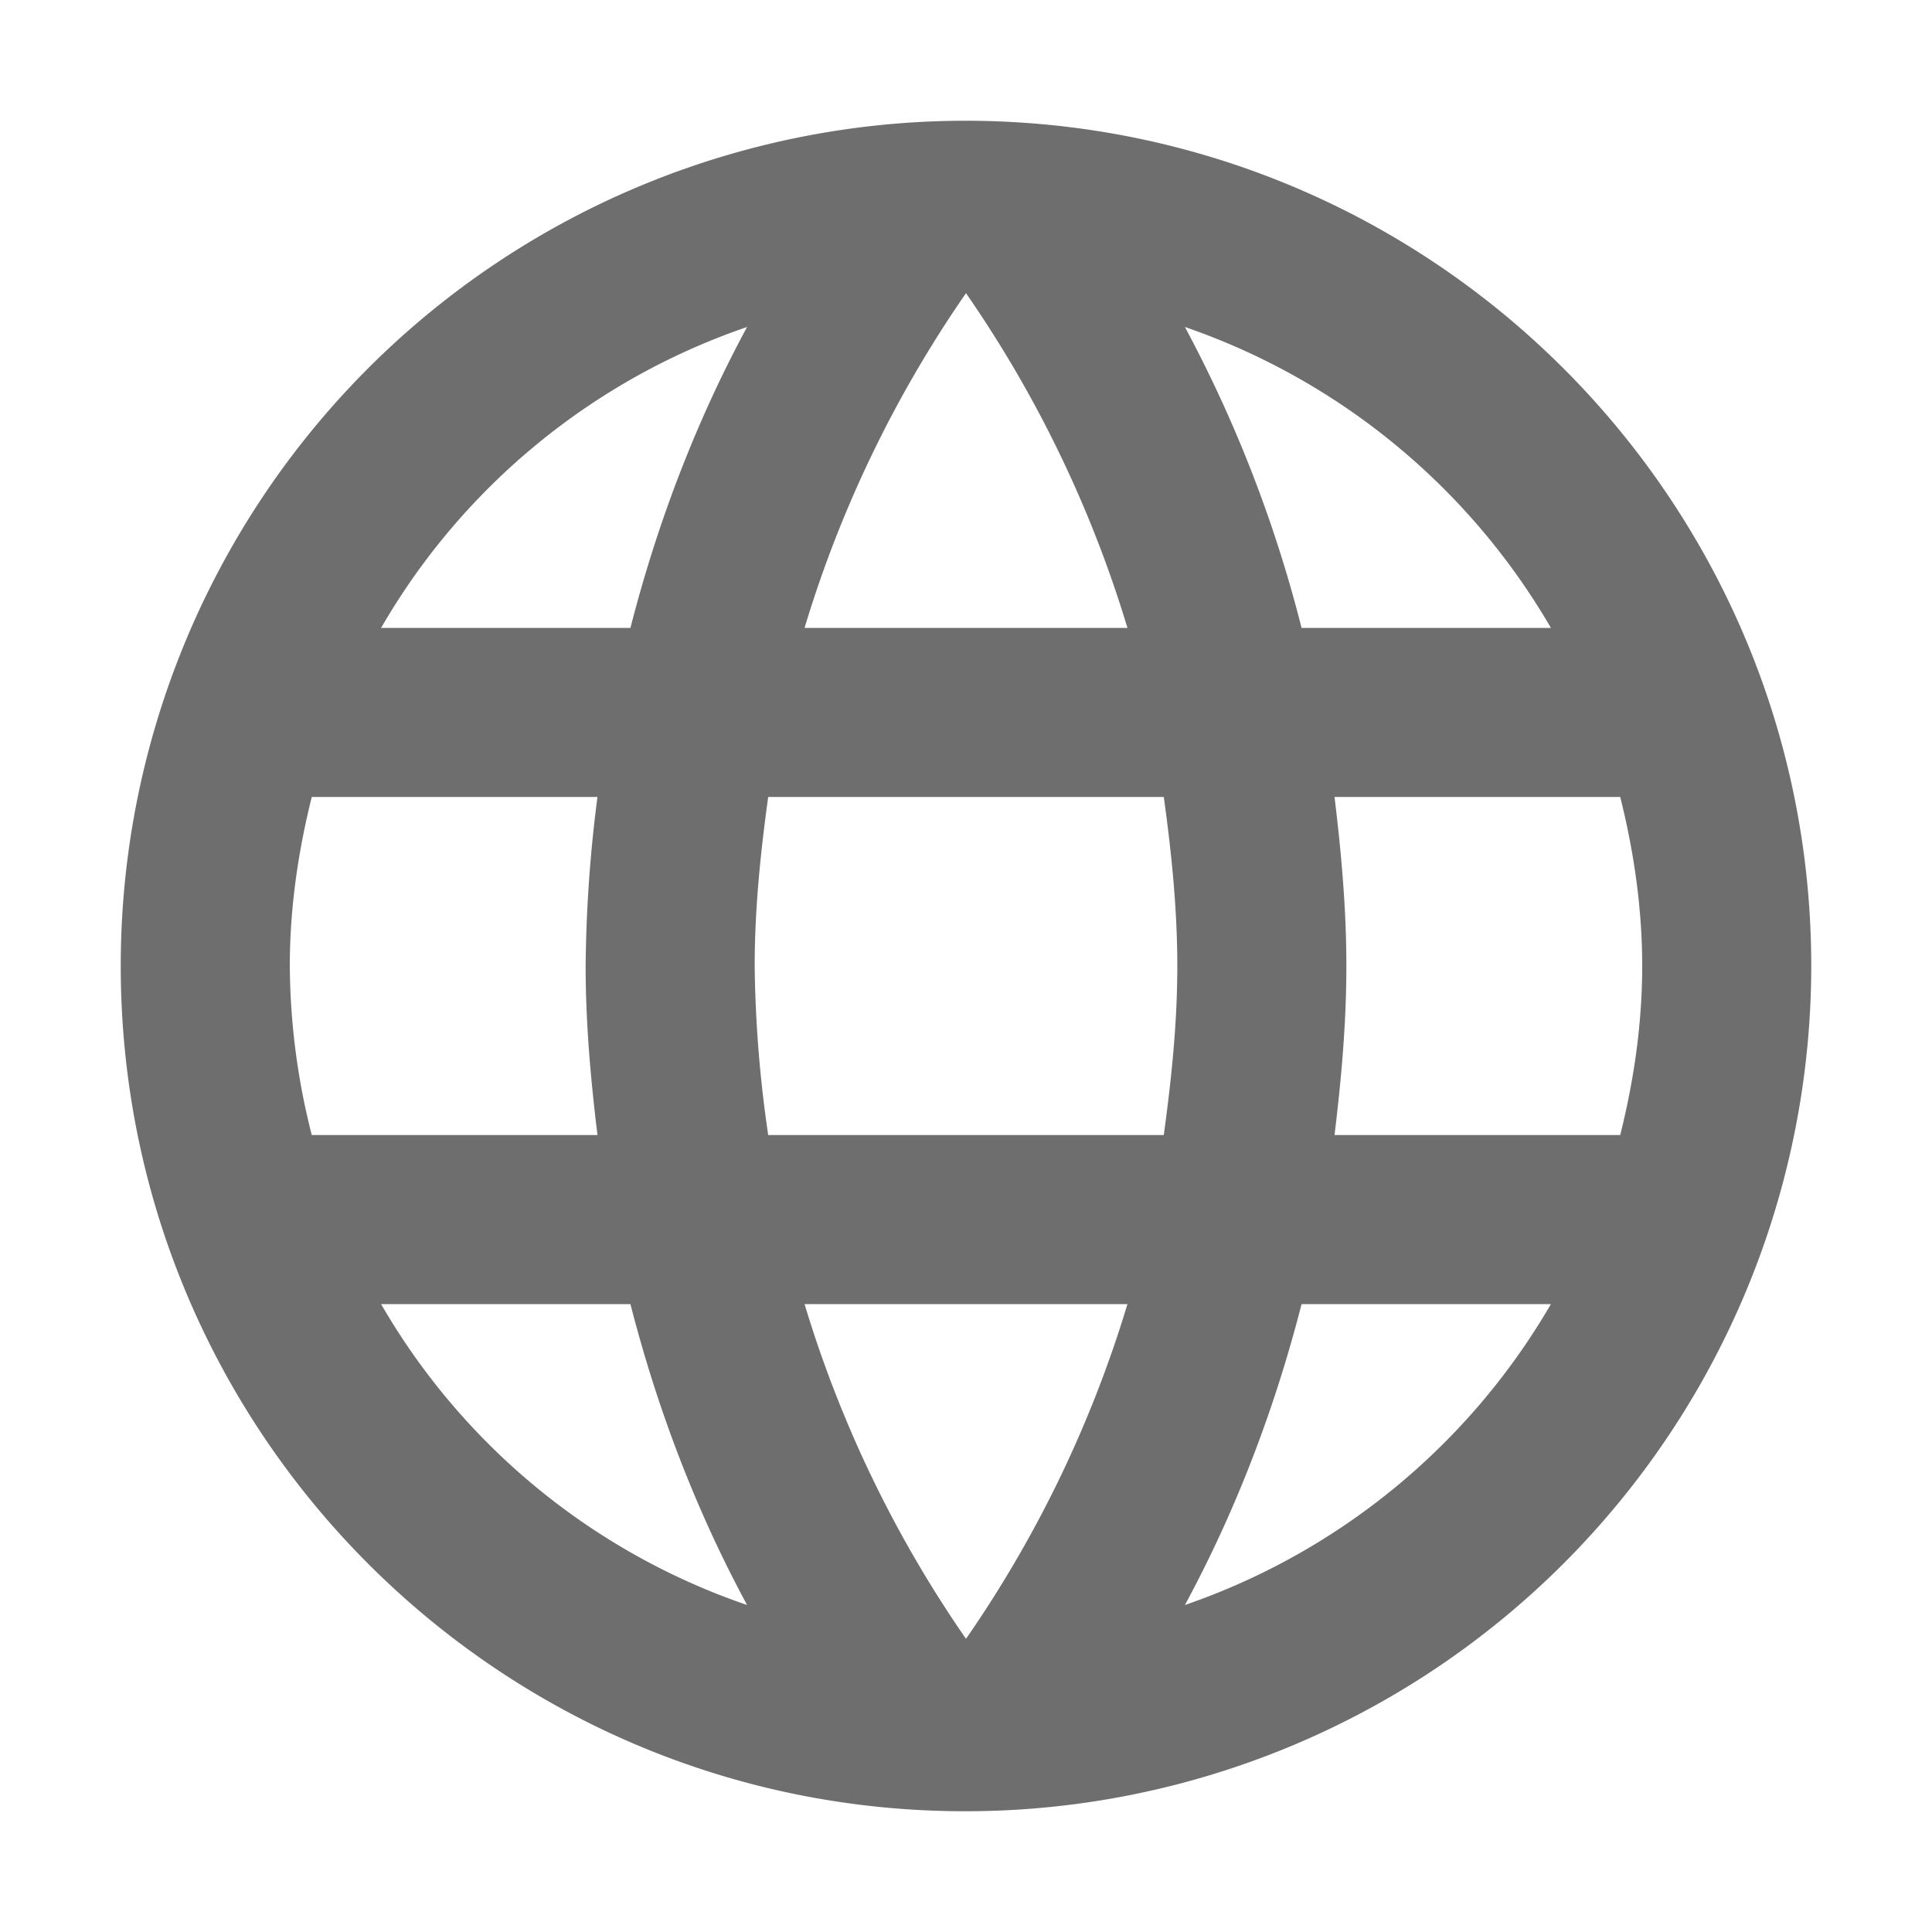 <svg width="16" height="16" viewBox="0 0 16 16" xmlns="http://www.w3.org/2000/svg"><rect width="16" height="16" fill="none"/><path d="M7.993 1A6.997 6.997 0 0 0 1 8c0 3.864 3.129 7 6.993 7A7.004 7.004 0 0 0 15 8c0-3.864-3.136-7-7.007-7zm4.851 4.2h-2.065a10.954 10.954 0 0 0-.966-2.492A5.62 5.62 0 0 1 12.844 5.2zM8 2.428A9.86 9.86 0 0 1 9.337 5.2H6.663A9.86 9.86 0 0 1 8 2.428zM2.582 9.4A5.77 5.77 0 0 1 2.4 8c0-.483.07-.952.182-1.4h2.366A11.56 11.56 0 0 0 4.85 8c0 .476.042.938.098 1.4H2.582zm.574 1.4h2.065c.224.875.546 1.715.966 2.492A5.59 5.59 0 0 1 3.156 10.8zm2.065-5.6H3.156a5.59 5.59 0 0 1 3.031-2.492c-.42.777-.742 1.617-.966 2.492zM8 13.572A9.86 9.86 0 0 1 6.663 10.8h2.674A9.86 9.86 0 0 1 8 13.572zM9.638 9.4H6.362A10.299 10.299 0 0 1 6.25 8c0-.476.049-.945.112-1.4h3.276c.063.455.112.924.112 1.4 0 .476-.049.938-.112 1.4zm.175 3.892c.42-.777.742-1.617.966-2.492h2.065a5.62 5.62 0 0 1-3.031 2.492zM11.052 9.4c.056-.462.098-.924.098-1.4 0-.476-.042-.938-.098-1.4h2.366c.112.448.182.917.182 1.4 0 .483-.07.952-.182 1.4h-2.366z" fill="#6E6E6E" fill-rule="evenodd"/></svg>